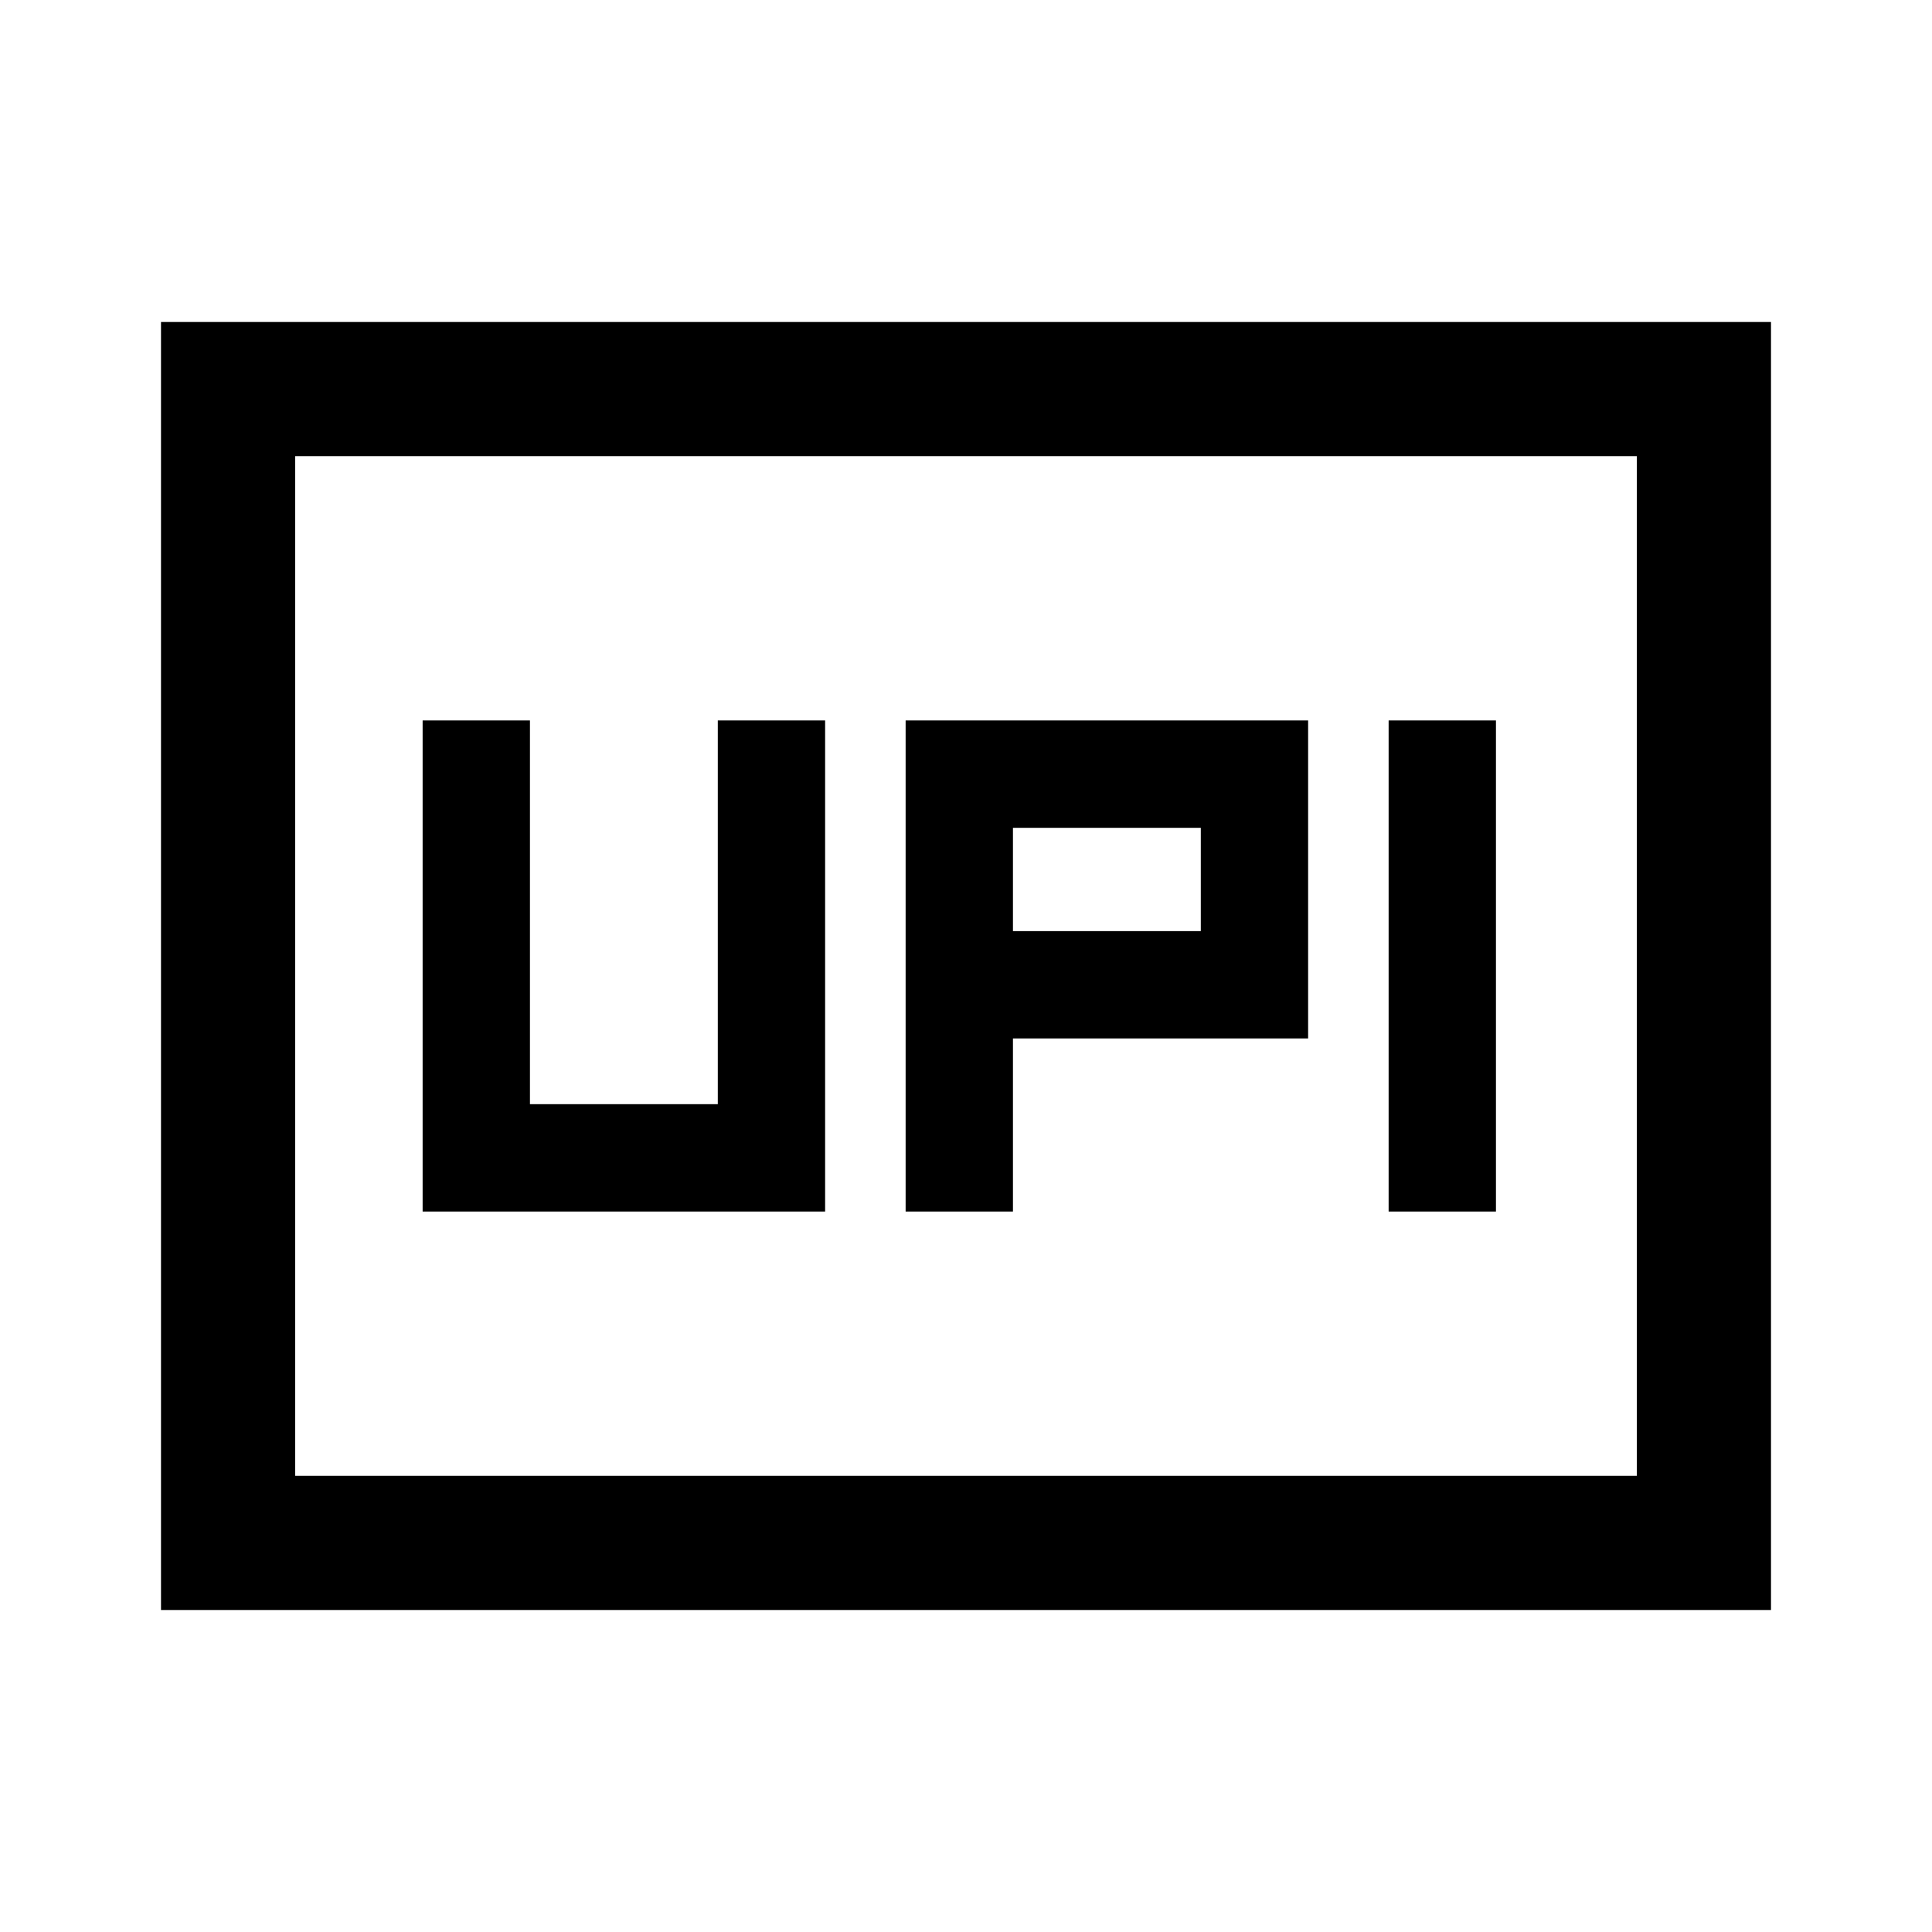 <svg xmlns="http://www.w3.org/2000/svg" height="40" viewBox="0 -960 960 960" width="40"><path d="M450-358h53.33v-86H650v-158H450v244Zm240 0h53.33v-244H690v244ZM503.33-497.33v-51.34h93.34v51.34h-93.34ZM210-358h200v-244h-53.33v190.67h-93.34V-602H210v244ZM80-160v-640h800v640H80Zm66.67-66.67h666.66v-506.66H146.67v506.66Zm0 0v-506.66 506.66Z"/></svg>